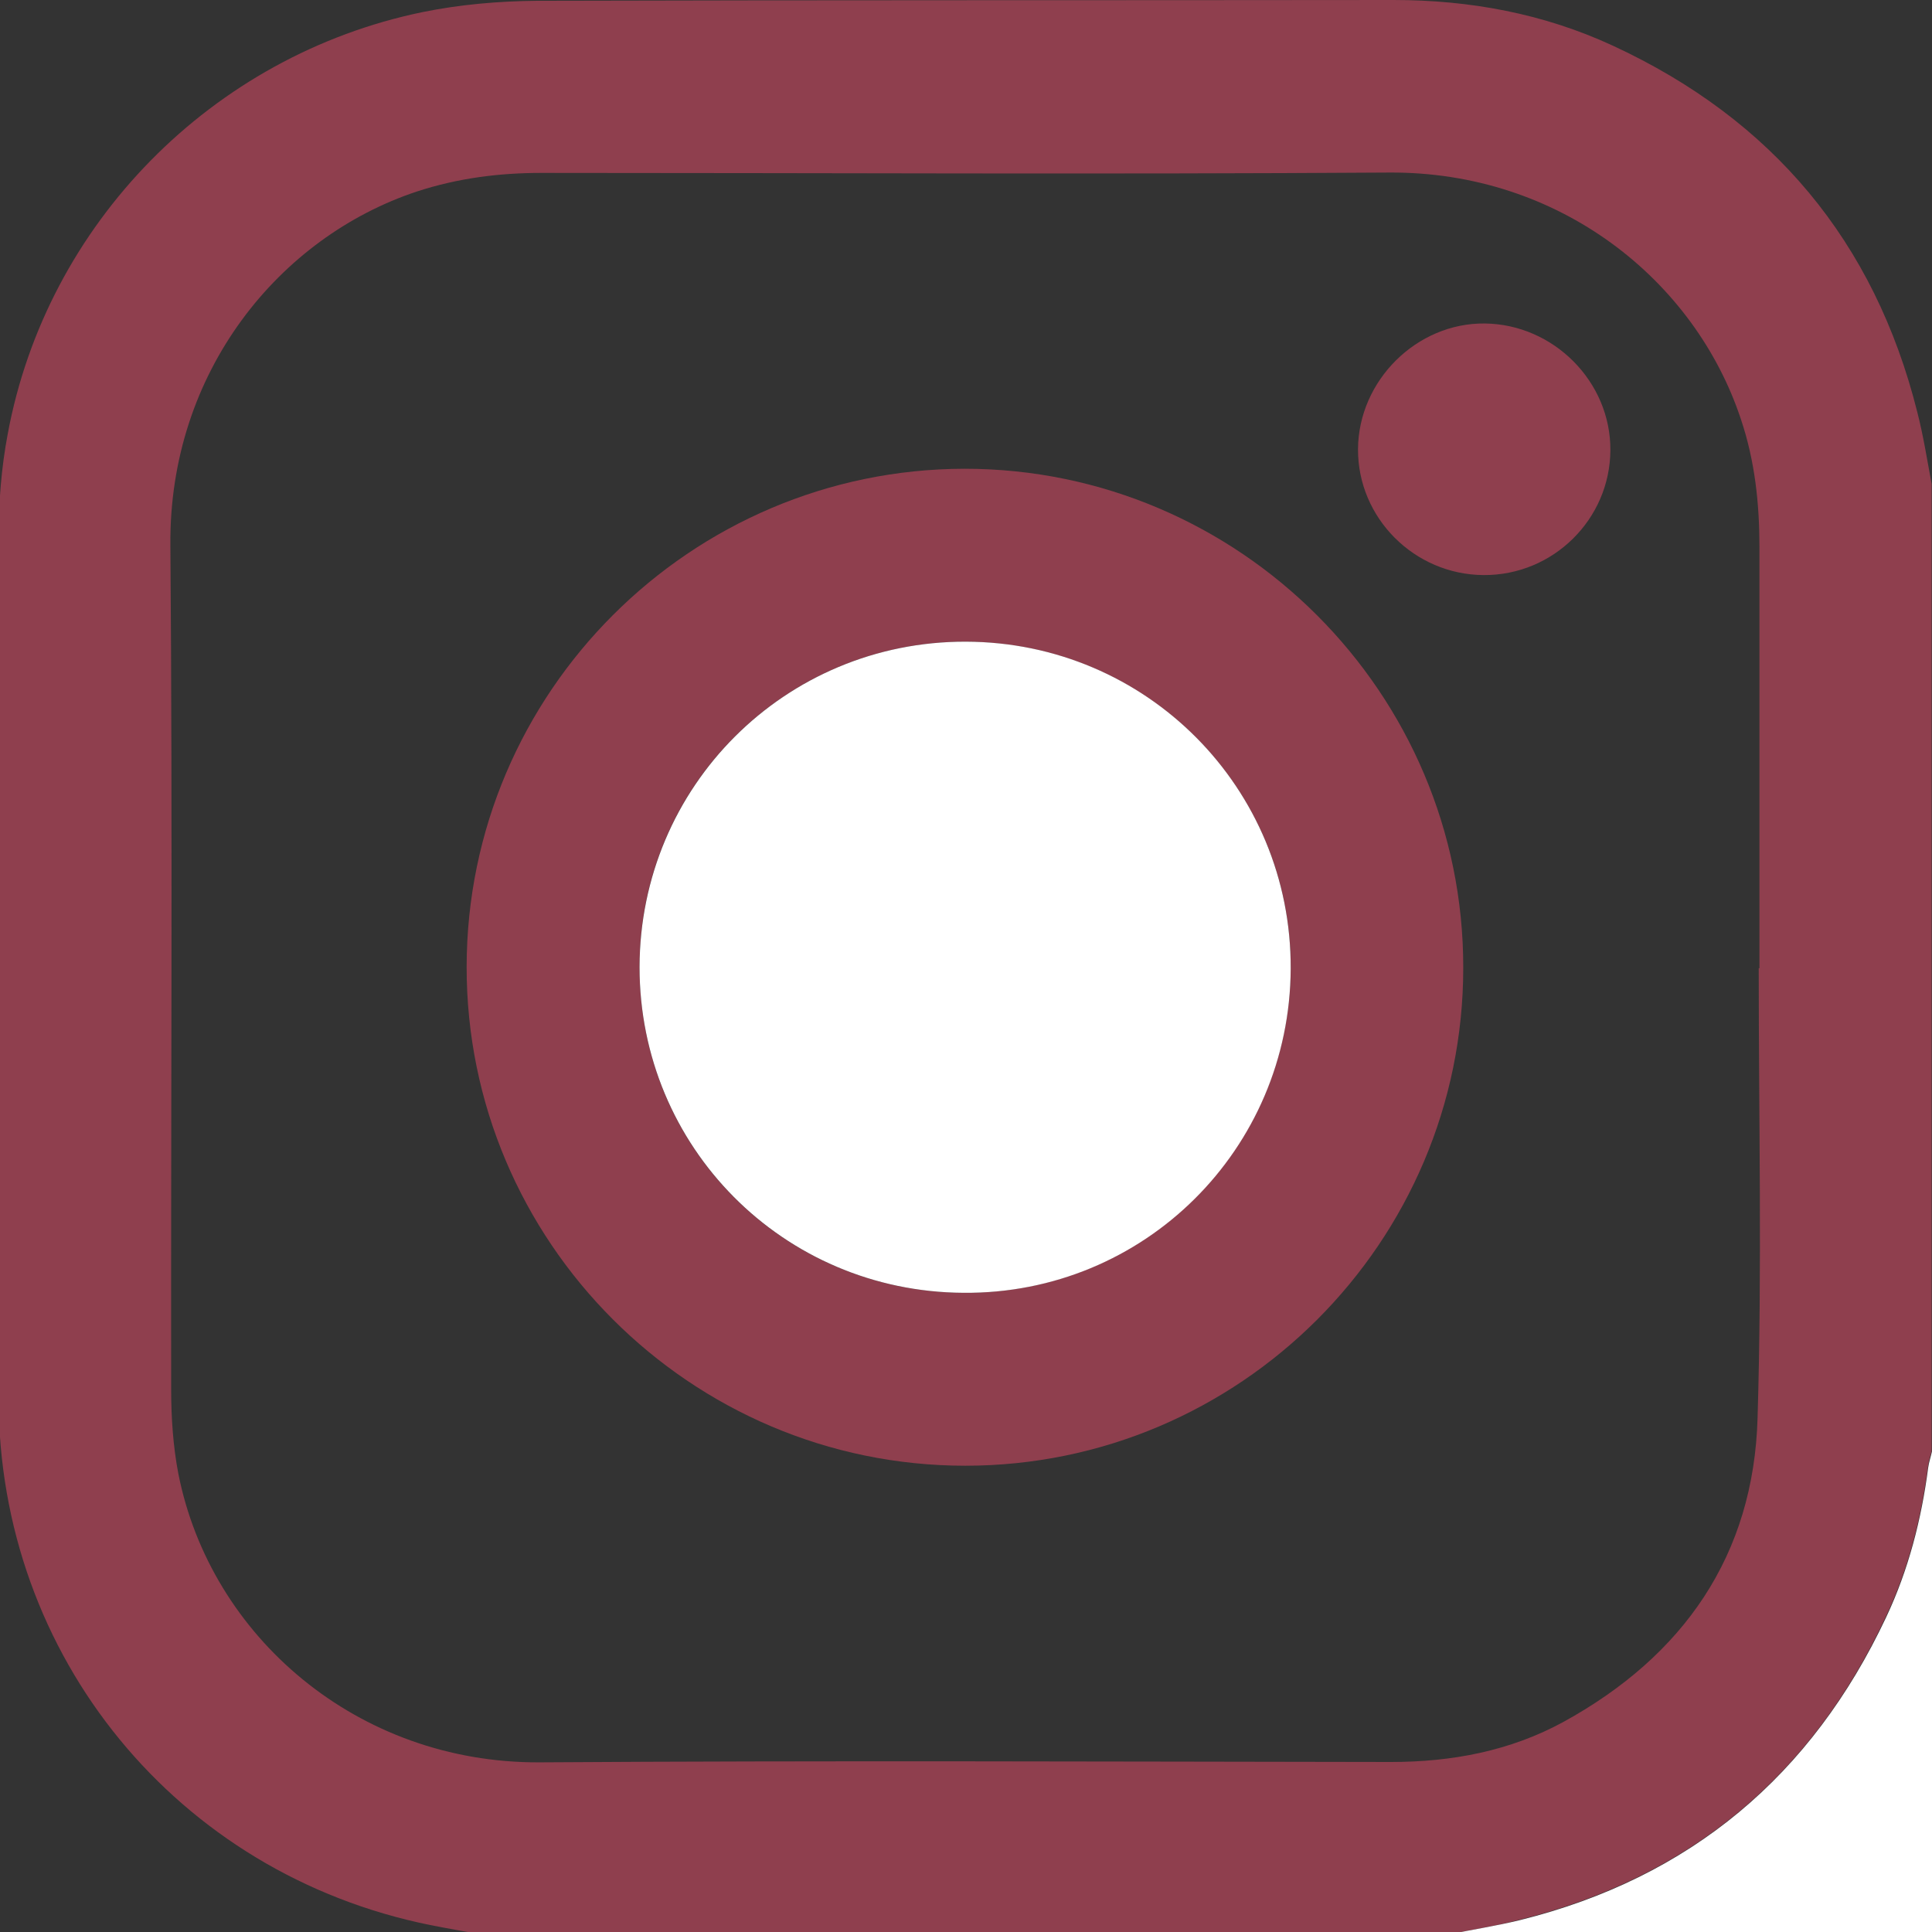 <svg width="32" height="32" viewBox="0 0 32 32" fill="none" xmlns="http://www.w3.org/2000/svg">
<rect x="0" y="0" width="32" height="32" fill="#333333" stroke="none"/>
<g clip-path="url(#clip0)">
<path d="M23.991 32.042C18.652 32.042 13.319 32.042 7.98 32.042C7.698 31.991 7.409 31.941 7.127 31.885C2.935 31.039 -0.023 27.436 -0.023 23.155C-0.029 18.405 -0.029 13.649 -0.023 8.899C-0.023 8.328 0.021 7.752 0.128 7.188C0.773 3.704 3.512 0.921 6.996 0.201C7.61 0.075 8.255 0.019 8.888 0.013C13.62 0 18.351 0.006 23.082 0C24.348 0 25.57 0.226 26.717 0.758C29.355 1.98 31.047 3.998 31.756 6.824C31.856 7.213 31.919 7.614 31.994 8.015C31.994 13.354 31.994 18.694 31.994 24.033C31.969 24.12 31.944 24.208 31.931 24.302C31.818 25.161 31.605 25.994 31.235 26.778C30.007 29.403 27.996 31.095 25.169 31.797C24.787 31.898 24.386 31.96 23.991 32.042ZM29.13 16.037C29.136 16.037 29.136 16.037 29.142 16.037C29.142 13.711 29.142 11.387 29.142 9.062C29.142 8.341 29.067 7.633 28.835 6.944C28.071 4.637 25.827 2.839 23.007 2.858C18.326 2.889 13.645 2.864 8.964 2.864C8.262 2.864 7.579 2.952 6.908 3.171C4.633 3.923 2.797 6.154 2.822 9.03C2.86 13.693 2.829 18.349 2.835 23.011C2.835 23.475 2.866 23.951 2.954 24.409C3.487 27.11 5.924 29.203 8.932 29.19C13.632 29.159 18.332 29.178 23.039 29.184C24.048 29.184 25.013 29.002 25.896 28.52C27.883 27.429 29.048 25.762 29.111 23.481C29.186 21.006 29.13 18.518 29.13 16.037Z" fill="#8F3F4E"/>
<path d="M23.991 32.042C24.386 31.96 24.787 31.898 25.176 31.803C27.996 31.102 30.007 29.41 31.242 26.784C31.611 26 31.825 25.167 31.937 24.308C31.95 24.215 31.981 24.127 32 24.039C32 26.709 32 29.378 32 32.048C29.33 32.042 26.661 32.042 23.991 32.042Z" fill="white"/>
<path d="M15.989 24.277C11.433 24.277 7.723 20.561 7.729 16.011C7.735 11.468 11.439 7.771 15.976 7.764C20.526 7.764 24.242 11.481 24.236 16.03C24.236 20.574 20.532 24.277 15.989 24.277ZM15.995 10.628C13.006 10.622 10.593 13.022 10.593 16.018C10.593 19.001 12.968 21.395 15.957 21.413C18.94 21.432 21.359 19.038 21.378 16.043C21.39 13.053 18.99 10.641 15.995 10.628Z" fill="#8F3F4E"/>
<path d="M24.574 9.525C23.427 9.519 22.487 8.579 22.493 7.439C22.5 6.304 23.465 5.345 24.593 5.358C25.733 5.371 26.68 6.323 26.673 7.457C26.667 8.598 25.727 9.532 24.574 9.525Z" fill="#8F3F4E"/>
<path d="M15.995 10.628C18.99 10.635 21.39 13.053 21.378 16.043C21.365 19.038 18.947 21.438 15.957 21.413C12.968 21.395 10.593 18.994 10.593 16.018C10.599 13.022 13.006 10.622 15.995 10.628Z" fill="white"/>
</g>
<defs>
<clipPath id="clip0">
<rect width="32" height="32" fill="white"/>
</clipPath>
</defs>
</svg>
